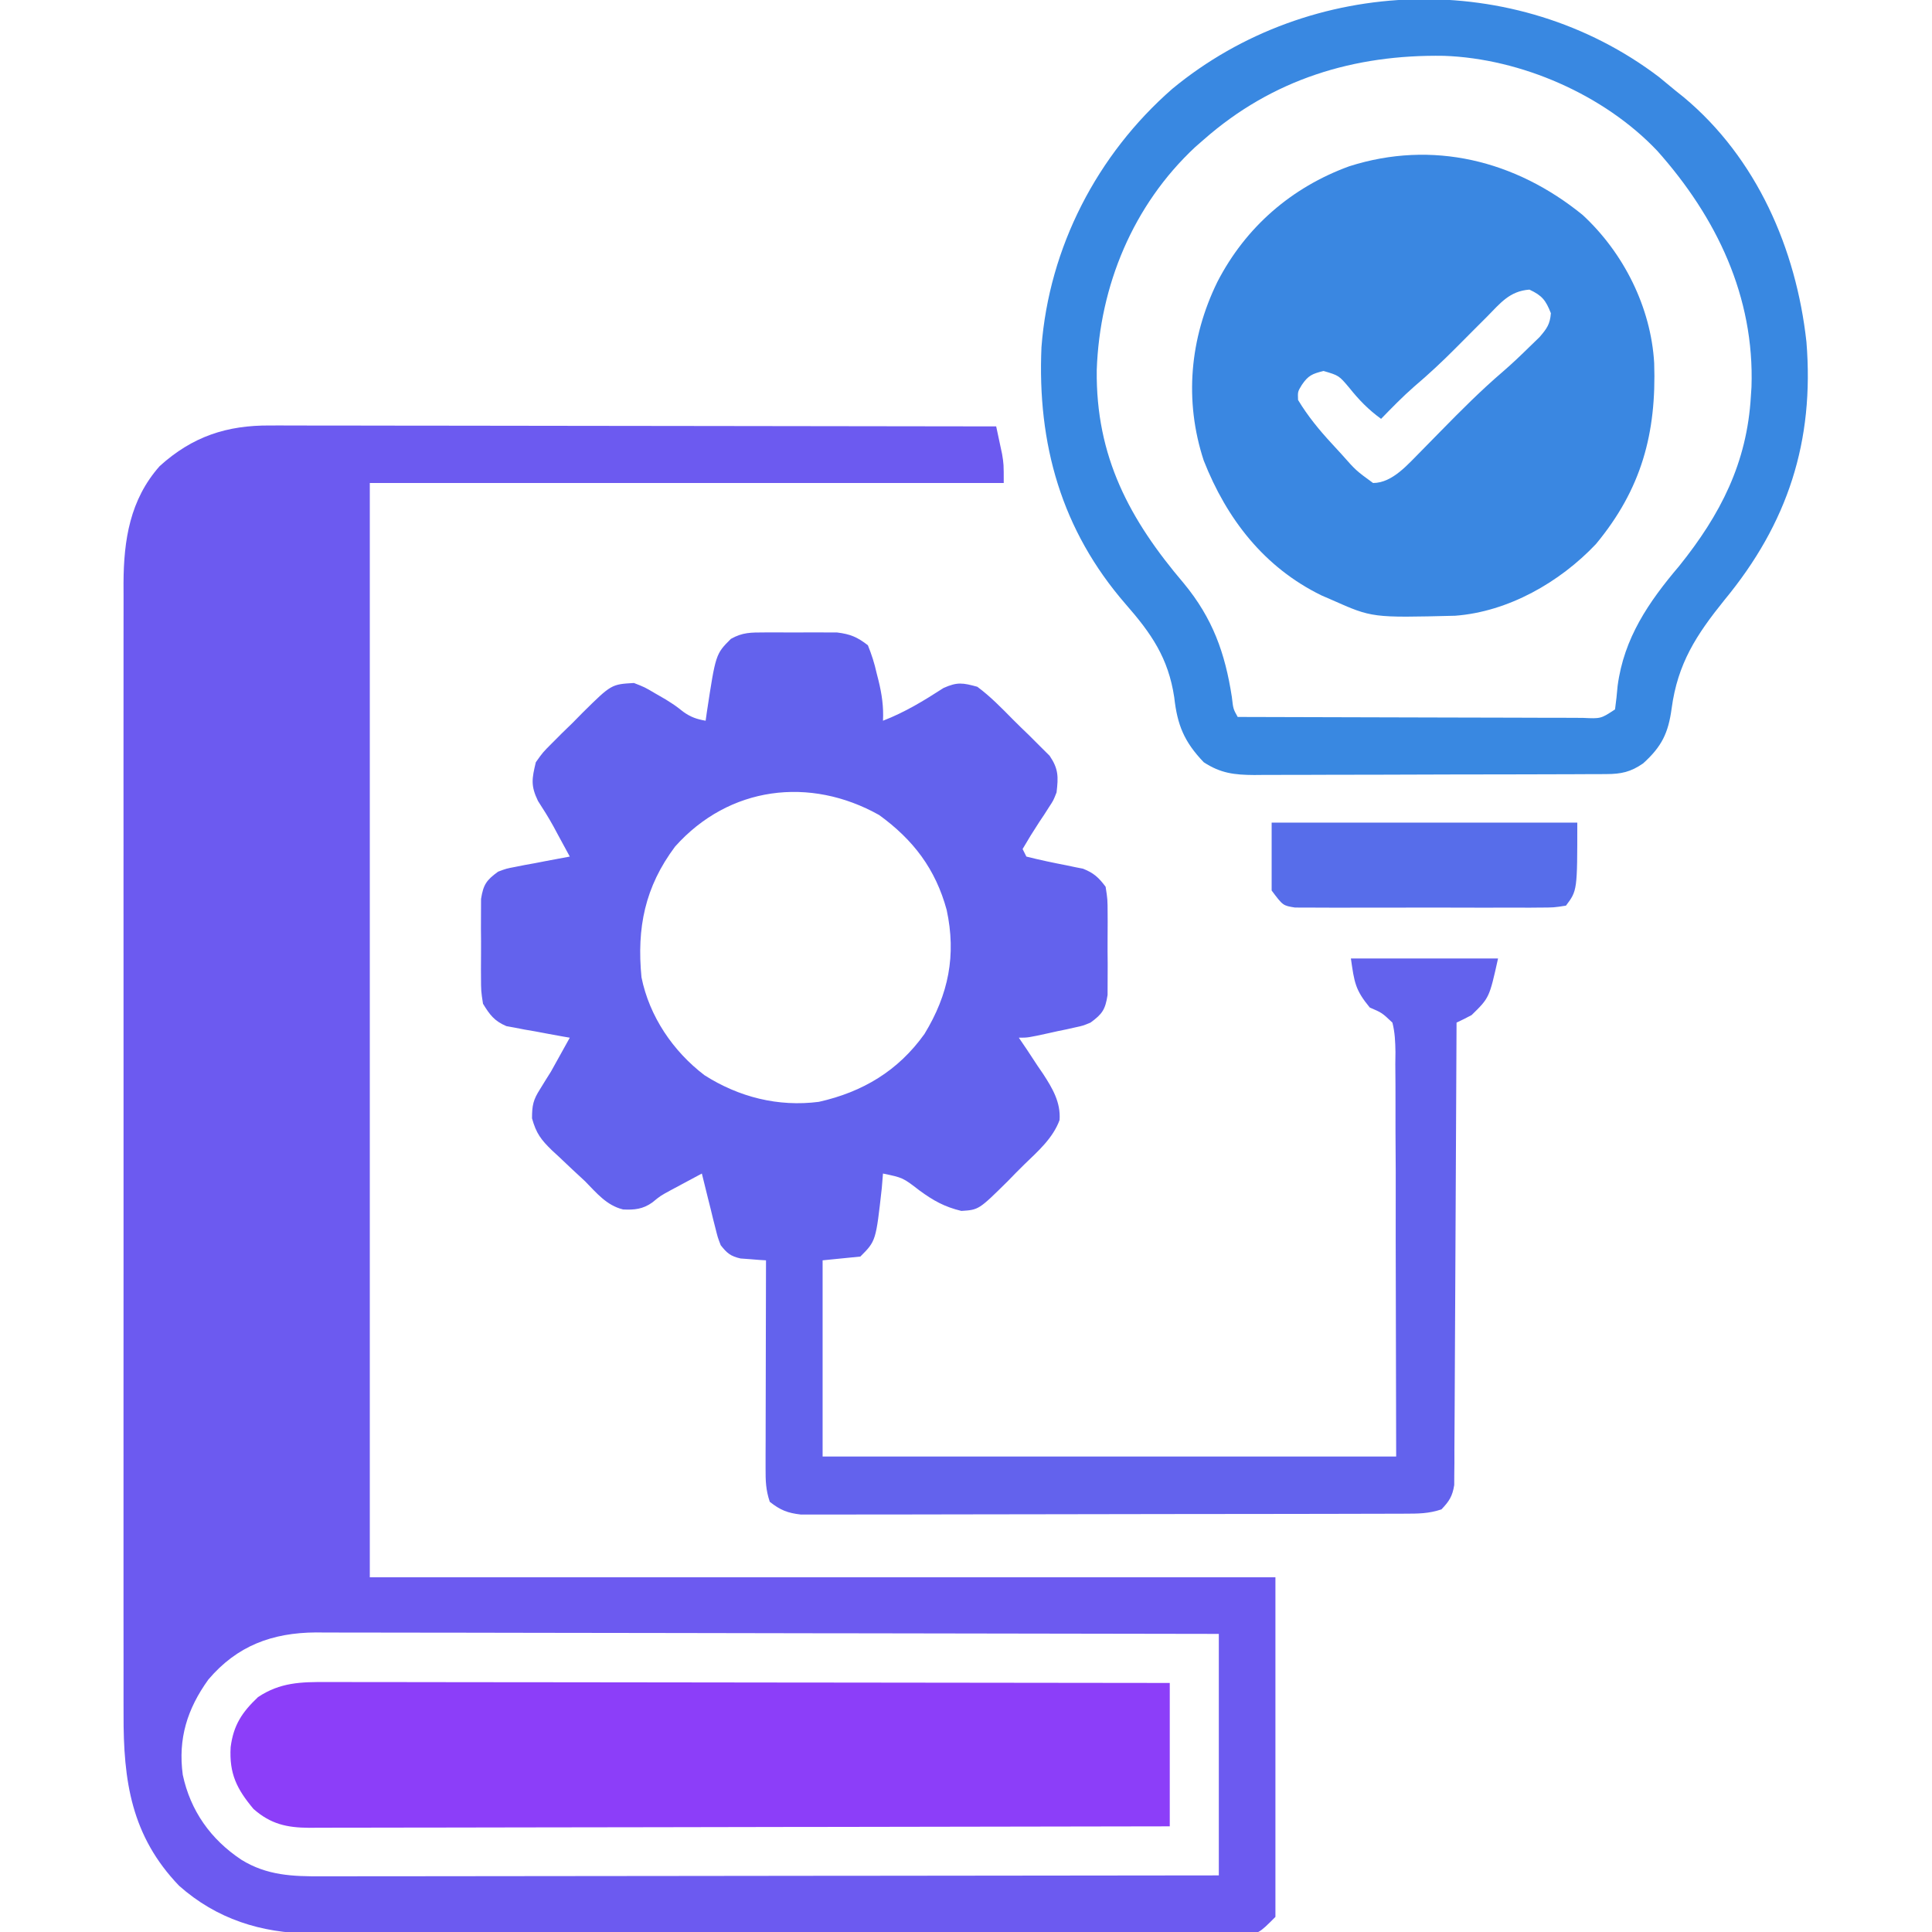 <?xml version="1.0" encoding="UTF-8"?>
<svg version="1.1" xmlns="http://www.w3.org/2000/svg" width="512" height="512">
<path d="M0 0 C0.828 -0.002 1.655 -0.003 2.508 -0.005 C5.261 -0.008 8.014 0.002 10.767 0.013 C12.748 0.014 14.73 0.014 16.711 0.013 C22.076 0.012 27.441 0.024 32.806 0.038 C38.418 0.05 44.03 0.051 49.642 0.054 C60.263 0.06 70.884 0.076 81.505 0.096 C93.6 0.119 105.694 0.13 117.788 0.14 C142.661 0.161 167.534 0.196 192.407 0.241 C192.747 1.802 193.079 3.365 193.407 4.928 C193.593 5.798 193.778 6.668 193.97 7.565 C194.407 10.241 194.407 10.241 194.407 15.241 C138.967 15.241 83.527 15.241 26.407 15.241 C26.407 110.941 26.407 206.641 26.407 305.241 C105.607 305.241 184.807 305.241 266.407 305.241 C266.407 334.941 266.407 364.641 266.407 395.241 C261.907 399.741 261.907 399.741 257.888 399.741 C256.982 399.751 256.076 399.761 255.142 399.771 C254.15 399.761 253.158 399.752 252.136 399.742 C250.551 399.75 250.551 399.75 248.934 399.758 C245.381 399.772 241.829 399.757 238.276 399.742 C235.734 399.746 233.191 399.751 230.648 399.759 C224.45 399.771 218.251 399.765 212.053 399.75 C204.828 399.733 197.604 399.736 190.38 399.74 C177.48 399.746 164.58 399.732 151.681 399.707 C139.179 399.683 126.678 399.676 114.177 399.687 C100.559 399.698 86.94 399.7 73.322 399.685 C71.867 399.684 70.412 399.682 68.957 399.681 C68.242 399.68 67.526 399.679 66.788 399.679 C61.76 399.674 56.733 399.676 51.705 399.68 C44.922 399.685 38.139 399.675 31.356 399.653 C28.871 399.647 26.386 399.647 23.901 399.652 C20.499 399.658 17.097 399.645 13.694 399.628 C12.72 399.634 11.746 399.64 10.743 399.646 C-2.413 399.527 -14.204 395.801 -24.136 386.983 C-36.806 373.782 -38.911 359.237 -38.847 341.596 C-38.849 340.259 -38.852 338.923 -38.856 337.587 C-38.864 333.949 -38.86 330.311 -38.854 326.672 C-38.85 322.736 -38.857 318.799 -38.862 314.862 C-38.871 307.165 -38.869 299.467 -38.863 291.769 C-38.859 285.512 -38.858 279.255 -38.86 272.998 C-38.861 272.105 -38.861 271.213 -38.861 270.294 C-38.862 268.481 -38.863 266.668 -38.863 264.856 C-38.869 247.88 -38.862 230.905 -38.852 213.93 C-38.843 199.373 -38.844 184.817 -38.854 170.261 C-38.864 153.339 -38.868 136.418 -38.862 119.497 C-38.862 117.692 -38.861 115.887 -38.86 114.082 C-38.86 112.75 -38.86 112.75 -38.859 111.391 C-38.858 105.142 -38.861 98.893 -38.865 92.644 C-38.871 85.027 -38.869 77.411 -38.859 69.795 C-38.854 65.911 -38.851 62.028 -38.858 58.144 C-38.865 53.931 -38.857 49.718 -38.847 45.504 C-38.851 44.282 -38.856 43.06 -38.86 41.8 C-38.808 30.325 -37.158 19.645 -29.265 10.752 C-20.582 2.901 -11.462 -0.088 0 0 Z M-16.382 332.346 C-21.983 340.14 -24.44 348.008 -23.159 357.576 C-21.127 367.134 -15.734 374.72 -7.593 380.116 C-0.845 384.275 5.969 384.528 13.664 384.481 C15.192 384.484 15.192 384.484 16.751 384.486 C20.157 384.489 23.562 384.478 26.968 384.468 C29.412 384.467 31.856 384.467 34.301 384.468 C39.559 384.469 44.817 384.463 50.076 384.452 C57.679 384.436 65.281 384.431 72.884 384.428 C85.22 384.424 97.556 384.41 109.892 384.391 C121.873 384.373 133.854 384.359 145.835 384.35 C146.574 384.35 147.313 384.349 148.074 384.349 C151.781 384.346 155.488 384.344 159.195 384.341 C189.933 384.32 220.67 384.284 251.407 384.241 C251.407 363.121 251.407 342.001 251.407 320.241 C220.111 320.174 188.815 320.119 157.519 320.087 C153.821 320.084 150.124 320.08 146.427 320.076 C145.691 320.075 144.955 320.074 144.196 320.073 C132.288 320.06 120.381 320.037 108.473 320.009 C96.248 319.981 84.024 319.964 71.799 319.958 C64.26 319.954 56.721 319.941 49.182 319.917 C43.394 319.899 37.607 319.897 31.819 319.901 C29.45 319.9 27.08 319.894 24.711 319.883 C21.469 319.868 18.228 319.872 14.987 319.88 C14.055 319.871 13.123 319.862 12.163 319.853 C0.534 319.932 -8.751 323.365 -16.382 332.346 Z " fill="#6C5AF0" transform="translate(71.593,112.759)"/>
<path d="M0 0 C1.273 -0.004 2.546 -0.008 3.857 -0.012 C4.848 -0.002 4.848 -0.002 5.859 0.007 C7.869 0.023 9.878 0.007 11.889 -0.012 C13.8 -0.006 13.8 -0.006 15.75 0 C17.495 0.005 17.495 0.005 19.275 0.01 C22.786 0.441 24.662 1.234 27.441 3.398 C28.467 5.956 29.163 8.123 29.754 10.773 C29.922 11.433 30.09 12.093 30.264 12.773 C31.142 16.372 31.634 19.697 31.441 23.398 C37.245 21.156 42.253 18.104 47.477 14.727 C51.139 13.086 52.603 13.346 56.441 14.398 C59.901 16.958 62.846 20 65.866 23.062 C67.313 24.52 68.789 25.943 70.27 27.367 C71.19 28.288 72.11 29.208 73.059 30.156 C73.9 30.993 74.742 31.83 75.609 32.692 C77.974 36.185 77.925 38.256 77.441 42.398 C76.599 44.538 76.599 44.538 75.438 46.293 C75.027 46.938 74.616 47.583 74.193 48.248 C73.76 48.896 73.326 49.544 72.879 50.211 C71.325 52.58 69.863 54.944 68.441 57.398 C68.771 58.058 69.101 58.718 69.441 59.398 C72.979 60.293 76.513 61.035 80.096 61.723 C80.845 61.881 81.595 62.04 82.367 62.203 C83.052 62.337 83.737 62.471 84.443 62.609 C87.285 63.732 88.606 64.944 90.441 67.398 C90.959 70.727 90.959 70.727 90.973 74.648 C90.976 75.344 90.98 76.039 90.984 76.755 C90.987 78.221 90.98 79.687 90.963 81.152 C90.941 83.392 90.963 85.628 90.988 87.867 C90.986 89.294 90.981 90.721 90.973 92.148 C90.968 93.443 90.964 94.737 90.959 96.07 C90.355 99.951 89.574 101.104 86.441 103.398 C84.458 104.22 84.458 104.22 82.402 104.664 C81.657 104.832 80.912 104.999 80.145 105.172 C79.376 105.329 78.608 105.486 77.816 105.648 C77.04 105.821 76.264 105.994 75.465 106.172 C69.858 107.398 69.858 107.398 67.441 107.398 C68.163 108.461 68.885 109.523 69.629 110.617 C70.567 112.044 71.505 113.471 72.441 114.898 C73.157 115.943 73.157 115.943 73.887 117.008 C76.352 120.811 78.572 124.517 78.238 129.225 C76.477 134.029 72.524 137.484 68.909 140.974 C67.444 142.396 66.027 143.856 64.609 145.324 C56.833 153.013 56.833 153.013 52.211 153.305 C47.753 152.233 44.791 150.576 41.129 147.898 C36.725 144.499 36.725 144.499 31.441 143.398 C31.338 144.657 31.235 145.915 31.129 147.211 C29.566 161.273 29.566 161.273 25.441 165.398 C22.141 165.728 18.841 166.058 15.441 166.398 C15.441 183.558 15.441 200.718 15.441 218.398 C65.601 218.398 115.761 218.398 167.441 218.398 C167.4 199.506 167.359 180.613 167.316 161.148 C167.32 152.197 167.32 152.197 167.324 143.065 C167.297 137.721 167.297 137.721 167.263 132.376 C167.251 129.993 167.251 127.611 167.261 125.229 C167.273 121.622 167.248 118.016 167.214 114.409 C167.233 112.815 167.233 112.815 167.251 111.188 C167.205 108.459 167.117 106.043 166.441 103.398 C163.682 100.789 163.682 100.789 160.441 99.398 C156.593 94.718 156.356 92.8 155.441 86.398 C168.311 86.398 181.181 86.398 194.441 86.398 C192.124 96.827 192.124 96.827 187.441 101.398 C186.128 102.103 184.797 102.778 183.441 103.398 C183.438 104.359 183.438 104.359 183.434 105.339 C183.375 120.921 183.3 136.503 183.206 152.085 C183.161 159.62 183.121 167.156 183.095 174.691 C183.072 181.258 183.039 187.826 182.993 194.393 C182.969 197.871 182.95 201.348 182.944 204.826 C182.937 208.707 182.906 212.588 182.874 216.47 C182.875 217.624 182.877 218.779 182.878 219.968 C182.866 221.025 182.853 222.083 182.84 223.172 C182.836 224.09 182.831 225.008 182.826 225.954 C182.363 228.897 181.491 230.259 179.441 232.398 C175.986 233.55 173.307 233.53 169.66 233.539 C168.621 233.543 168.621 233.543 167.56 233.548 C165.231 233.557 162.903 233.558 160.575 233.56 C158.908 233.564 157.24 233.569 155.573 233.575 C151.04 233.588 146.507 233.594 141.974 233.599 C139.143 233.602 136.312 233.606 133.481 233.61 C124.625 233.624 115.77 233.633 106.915 233.637 C96.687 233.642 86.46 233.659 76.233 233.688 C68.33 233.71 60.428 233.72 52.525 233.721 C47.804 233.722 43.083 233.728 38.362 233.746 C33.921 233.763 29.481 233.765 25.04 233.756 C23.41 233.755 21.781 233.76 20.151 233.77 C17.926 233.782 15.701 233.776 13.476 233.766 C12.231 233.767 10.986 233.769 9.703 233.77 C6.14 233.364 4.251 232.602 1.441 230.398 C0.365 227.17 0.321 224.853 0.328 221.458 C0.328 219.627 0.328 219.627 0.328 217.758 C0.333 216.439 0.338 215.12 0.344 213.762 C0.346 212.398 0.347 211.035 0.348 209.672 C0.352 206.086 0.362 202.501 0.373 198.915 C0.383 195.255 0.388 191.595 0.393 187.936 C0.403 180.756 0.42 173.577 0.441 166.398 C-0.173 166.361 -0.788 166.324 -1.422 166.285 C-2.634 166.187 -2.634 166.187 -3.871 166.086 C-4.672 166.028 -5.472 165.97 -6.297 165.91 C-8.959 165.308 -9.883 164.514 -11.559 162.398 C-12.358 160.314 -12.358 160.314 -12.945 157.949 C-13.161 157.102 -13.377 156.254 -13.6 155.381 C-13.92 154.059 -13.92 154.059 -14.246 152.711 C-14.471 151.818 -14.696 150.926 -14.928 150.006 C-15.481 147.806 -16.024 145.603 -16.559 143.398 C-18.311 144.332 -20.06 145.27 -21.809 146.211 C-22.783 146.733 -23.758 147.255 -24.762 147.793 C-27.525 149.291 -27.525 149.291 -29.684 151.059 C-32.176 152.839 -34.413 153.068 -37.438 152.918 C-41.828 151.843 -44.475 148.528 -47.559 145.398 C-48.675 144.357 -49.795 143.32 -50.918 142.285 C-52.112 141.158 -53.305 140.029 -54.496 138.898 C-55.367 138.099 -55.367 138.099 -56.255 137.282 C-59.176 134.434 -60.448 132.794 -61.57 128.766 C-61.558 125.313 -61.262 123.88 -59.434 121.023 C-58.973 120.274 -58.513 119.526 -58.039 118.754 C-57.551 117.977 -57.062 117.199 -56.559 116.398 C-55.612 114.716 -54.674 113.029 -53.746 111.336 C-53.017 110.023 -52.288 108.711 -51.559 107.398 C-52.391 107.256 -52.391 107.256 -53.239 107.111 C-55.767 106.665 -58.287 106.189 -60.809 105.711 C-61.681 105.562 -62.554 105.413 -63.453 105.26 C-64.72 105.013 -64.72 105.013 -66.012 104.762 C-66.787 104.62 -67.562 104.479 -68.36 104.333 C-71.551 102.976 -72.758 101.342 -74.559 98.398 C-75.076 95.049 -75.076 95.049 -75.09 91.27 C-75.094 90.598 -75.097 89.926 -75.101 89.235 C-75.104 87.822 -75.097 86.409 -75.08 84.996 C-75.059 82.838 -75.08 80.683 -75.105 78.525 C-75.103 77.148 -75.098 75.771 -75.09 74.395 C-75.085 73.149 -75.081 71.903 -75.076 70.619 C-74.463 66.802 -73.651 65.654 -70.559 63.398 C-68.36 62.577 -68.36 62.577 -66.012 62.133 C-64.745 61.881 -64.745 61.881 -63.453 61.625 C-62.58 61.468 -61.708 61.31 -60.809 61.148 C-59.92 60.976 -59.032 60.803 -58.117 60.625 C-55.933 60.202 -53.748 59.794 -51.559 59.398 C-52.474 57.71 -53.391 56.023 -54.309 54.336 C-54.851 53.329 -55.394 52.322 -55.953 51.285 C-57.225 48.998 -58.569 46.837 -59.996 44.648 C-61.954 40.576 -61.6 38.751 -60.559 34.398 C-58.704 31.784 -58.704 31.784 -56.297 29.375 C-55.425 28.5 -54.553 27.624 -53.654 26.723 C-52.277 25.387 -52.277 25.387 -50.871 24.023 C-49.972 23.109 -49.073 22.196 -48.146 21.254 C-40.543 13.746 -40.543 13.746 -34.559 13.398 C-31.707 14.508 -31.707 14.508 -28.934 16.148 C-28.013 16.68 -27.093 17.211 -26.145 17.758 C-23.559 19.398 -23.559 19.398 -21.473 21.039 C-19.477 22.456 -17.949 22.972 -15.559 23.398 C-15.449 22.625 -15.339 21.852 -15.227 21.055 C-12.894 5.731 -12.894 5.731 -8.867 1.708 C-5.79 -0.038 -3.528 0.01 0 0 Z M-23.66 56.754 C-31.671 67.474 -33.831 78.288 -32.559 91.398 C-30.461 101.742 -24.227 110.963 -15.871 117.336 C-6.74 123.153 3.678 125.783 14.441 124.398 C26.08 121.789 35.489 116.159 42.441 106.398 C48.822 95.922 50.909 85.537 48.316 73.523 C45.362 62.701 39.504 54.981 30.441 48.398 C12.079 38.085 -9.362 40.728 -23.66 56.754 Z " fill="#6362ED" transform="translate(202.559,167.602)"/>
<path d="M0 0 C10.871 10.033 18.122 24.486 18.969 39.258 C19.584 57.856 15.63 72.636 3.531 87.23 C-6.038 97.354 -19.733 105.175 -33.787 106.22 C-55.773 106.767 -55.773 106.767 -66.406 102.043 C-67.332 101.642 -68.257 101.241 -69.211 100.828 C-84.387 93.412 -94.306 80.581 -100.406 65.09 C-105.618 49.209 -104.105 32.672 -96.781 17.73 C-89.302 3.235 -77.149 -7.316 -61.832 -12.895 C-39.777 -19.92 -17.808 -14.484 0 0 Z M-25.406 27.043 C-26.446 28.083 -27.487 29.122 -28.527 30.16 C-30.227 31.859 -31.924 33.561 -33.614 35.269 C-37.154 38.837 -40.784 42.222 -44.617 45.477 C-47.7 48.176 -50.551 51.107 -53.406 54.043 C-56.764 51.601 -59.273 49.016 -61.844 45.793 C-64.585 42.551 -64.585 42.551 -68.656 41.355 C-71.627 42.098 -72.701 42.53 -74.406 45.043 C-75.502 46.839 -75.502 46.839 -75.406 49.043 C-72.811 53.336 -69.805 56.99 -66.406 60.668 C-65.561 61.588 -64.715 62.509 -63.844 63.457 C-60.072 67.729 -60.072 67.729 -55.531 71.043 C-50.325 71.043 -46.171 65.94 -42.727 62.523 C-40.99 60.764 -39.258 59 -37.531 57.23 C-32.226 51.818 -26.931 46.503 -21.175 41.569 C-18.68 39.416 -16.321 37.164 -13.969 34.855 C-13.124 34.037 -12.28 33.218 -11.41 32.375 C-9.464 30.11 -8.64 28.983 -8.406 26.043 C-9.761 22.615 -10.734 21.356 -14.094 19.793 C-19.384 20.192 -21.781 23.377 -25.406 27.043 Z " fill="#3A87E1" transform="translate(419.406,56.957)"/>
<path d="M0 0 C1.435 -0.003 1.435 -0.003 2.899 -0.005 C6.1 -0.008 9.301 0.003 12.503 0.013 C14.799 0.014 17.096 0.014 19.392 0.013 C25.625 0.012 31.858 0.024 38.091 0.038 C44.605 0.05 51.119 0.051 57.634 0.054 C68.567 0.059 79.5 0.072 90.434 0.09 C101.694 0.108 112.954 0.122 124.214 0.131 C125.256 0.131 125.256 0.131 126.318 0.132 C129.802 0.135 133.286 0.137 136.769 0.14 C165.657 0.161 194.545 0.196 223.433 0.241 C223.433 12.781 223.433 25.321 223.433 38.241 C193.597 38.308 163.762 38.362 133.926 38.394 C130.404 38.397 126.882 38.401 123.36 38.405 C122.658 38.406 121.957 38.407 121.235 38.408 C109.88 38.421 98.526 38.444 87.172 38.472 C75.521 38.5 63.871 38.516 52.22 38.523 C45.676 38.527 39.132 38.536 32.588 38.558 C26.431 38.578 20.273 38.584 14.116 38.58 C11.854 38.581 9.593 38.587 7.331 38.598 C4.246 38.613 1.161 38.609 -1.924 38.601 C-2.821 38.61 -3.718 38.619 -4.642 38.628 C-10.537 38.585 -14.824 37.661 -19.395 33.627 C-23.818 28.342 -25.852 24.274 -25.442 17.241 C-24.69 11.419 -22.439 8.014 -18.192 3.991 C-12.338 0.088 -6.795 -0.045 0 0 Z " fill="#8C3EF9" transform="translate(86.567,445.759)"/>
<path d="M0 0 C1.446 1.178 2.883 2.365 4.312 3.562 C5.04 4.144 5.767 4.725 6.516 5.324 C25.86 21.455 36.315 45.517 39.035 70.152 C41.178 96.496 34.081 118.267 17.312 138.562 C9.826 147.852 4.918 155.401 3.312 167.312 C2.43 173.843 0.681 177.425 -4.25 181.875 C-7.56 184.167 -10.067 184.688 -13.994 184.703 C-14.873 184.709 -15.752 184.714 -16.658 184.72 C-18.1 184.722 -18.1 184.722 -19.572 184.724 C-20.586 184.729 -21.601 184.734 -22.647 184.739 C-26.011 184.753 -29.375 184.76 -32.738 184.766 C-35.074 184.771 -37.409 184.777 -39.745 184.783 C-44.645 184.793 -49.545 184.799 -54.445 184.803 C-60.723 184.808 -67.001 184.832 -73.279 184.861 C-78.105 184.879 -82.93 184.885 -87.756 184.886 C-90.07 184.889 -92.385 184.897 -94.699 184.91 C-97.938 184.927 -101.176 184.925 -104.415 184.919 C-105.371 184.928 -106.326 184.937 -107.311 184.947 C-112.528 184.914 -116.191 184.508 -120.688 181.562 C-125.865 176.149 -127.686 171.716 -128.5 164.375 C-130.068 153.948 -134.55 147.462 -141.383 139.662 C-158.418 120.034 -164.817 97.222 -163.688 71.562 C-161.671 45.142 -148.962 20.521 -129.003 3.092 C-92.369 -27.16 -37.966 -28.852 0 0 Z M-120.688 16.562 C-121.438 17.217 -122.188 17.872 -122.961 18.547 C-139.42 33.909 -148.262 55.276 -149.039 77.616 C-149.31 100.589 -140.33 117.291 -125.938 134.188 C-118.299 143.459 -115.028 152.616 -113.23 164.289 C-112.874 167.436 -112.874 167.436 -111.688 169.562 C-98.944 169.609 -86.201 169.644 -73.458 169.666 C-67.542 169.677 -61.625 169.691 -55.708 169.713 C-50.003 169.735 -44.297 169.747 -38.591 169.752 C-36.41 169.756 -34.229 169.763 -32.048 169.774 C-29.002 169.788 -25.957 169.79 -22.911 169.79 C-21.547 169.8 -21.547 169.8 -20.156 169.811 C-15.438 170.032 -15.438 170.032 -11.688 167.562 C-11.397 165.487 -11.18 163.401 -11 161.312 C-9.329 148.666 -2.795 139.111 5.312 129.562 C16.267 115.925 23.298 102.238 24.312 84.562 C24.365 83.77 24.418 82.977 24.473 82.16 C25.303 58.155 15.206 37.162 -0.469 19.562 C-14.568 4.665 -36.61 -4.921 -57 -5.641 C-80.913 -6.04 -102.51 0.576 -120.688 16.562 Z " fill="#3988E1" transform="translate(439.688,20.438)"/>
<path d="M0 0 C26.73 0 53.46 0 81 0 C81 18 81 18 78 22 C74.812 22.508 74.812 22.508 70.822 22.518 C69.732 22.528 69.732 22.528 68.619 22.539 C66.214 22.556 63.811 22.545 61.406 22.531 C59.736 22.534 58.066 22.538 56.396 22.543 C52.896 22.549 49.395 22.54 45.895 22.521 C41.405 22.499 36.917 22.512 32.427 22.536 C28.979 22.55 25.53 22.546 22.081 22.535 C20.426 22.533 18.771 22.536 17.115 22.545 C14.802 22.555 12.491 22.54 10.178 22.518 C8.861 22.514 7.544 22.511 6.188 22.508 C3 22 3 22 0 18 C0 12.06 0 6.12 0 0 Z " fill="#576DEA" transform="translate(337,218)"/>
</svg>
